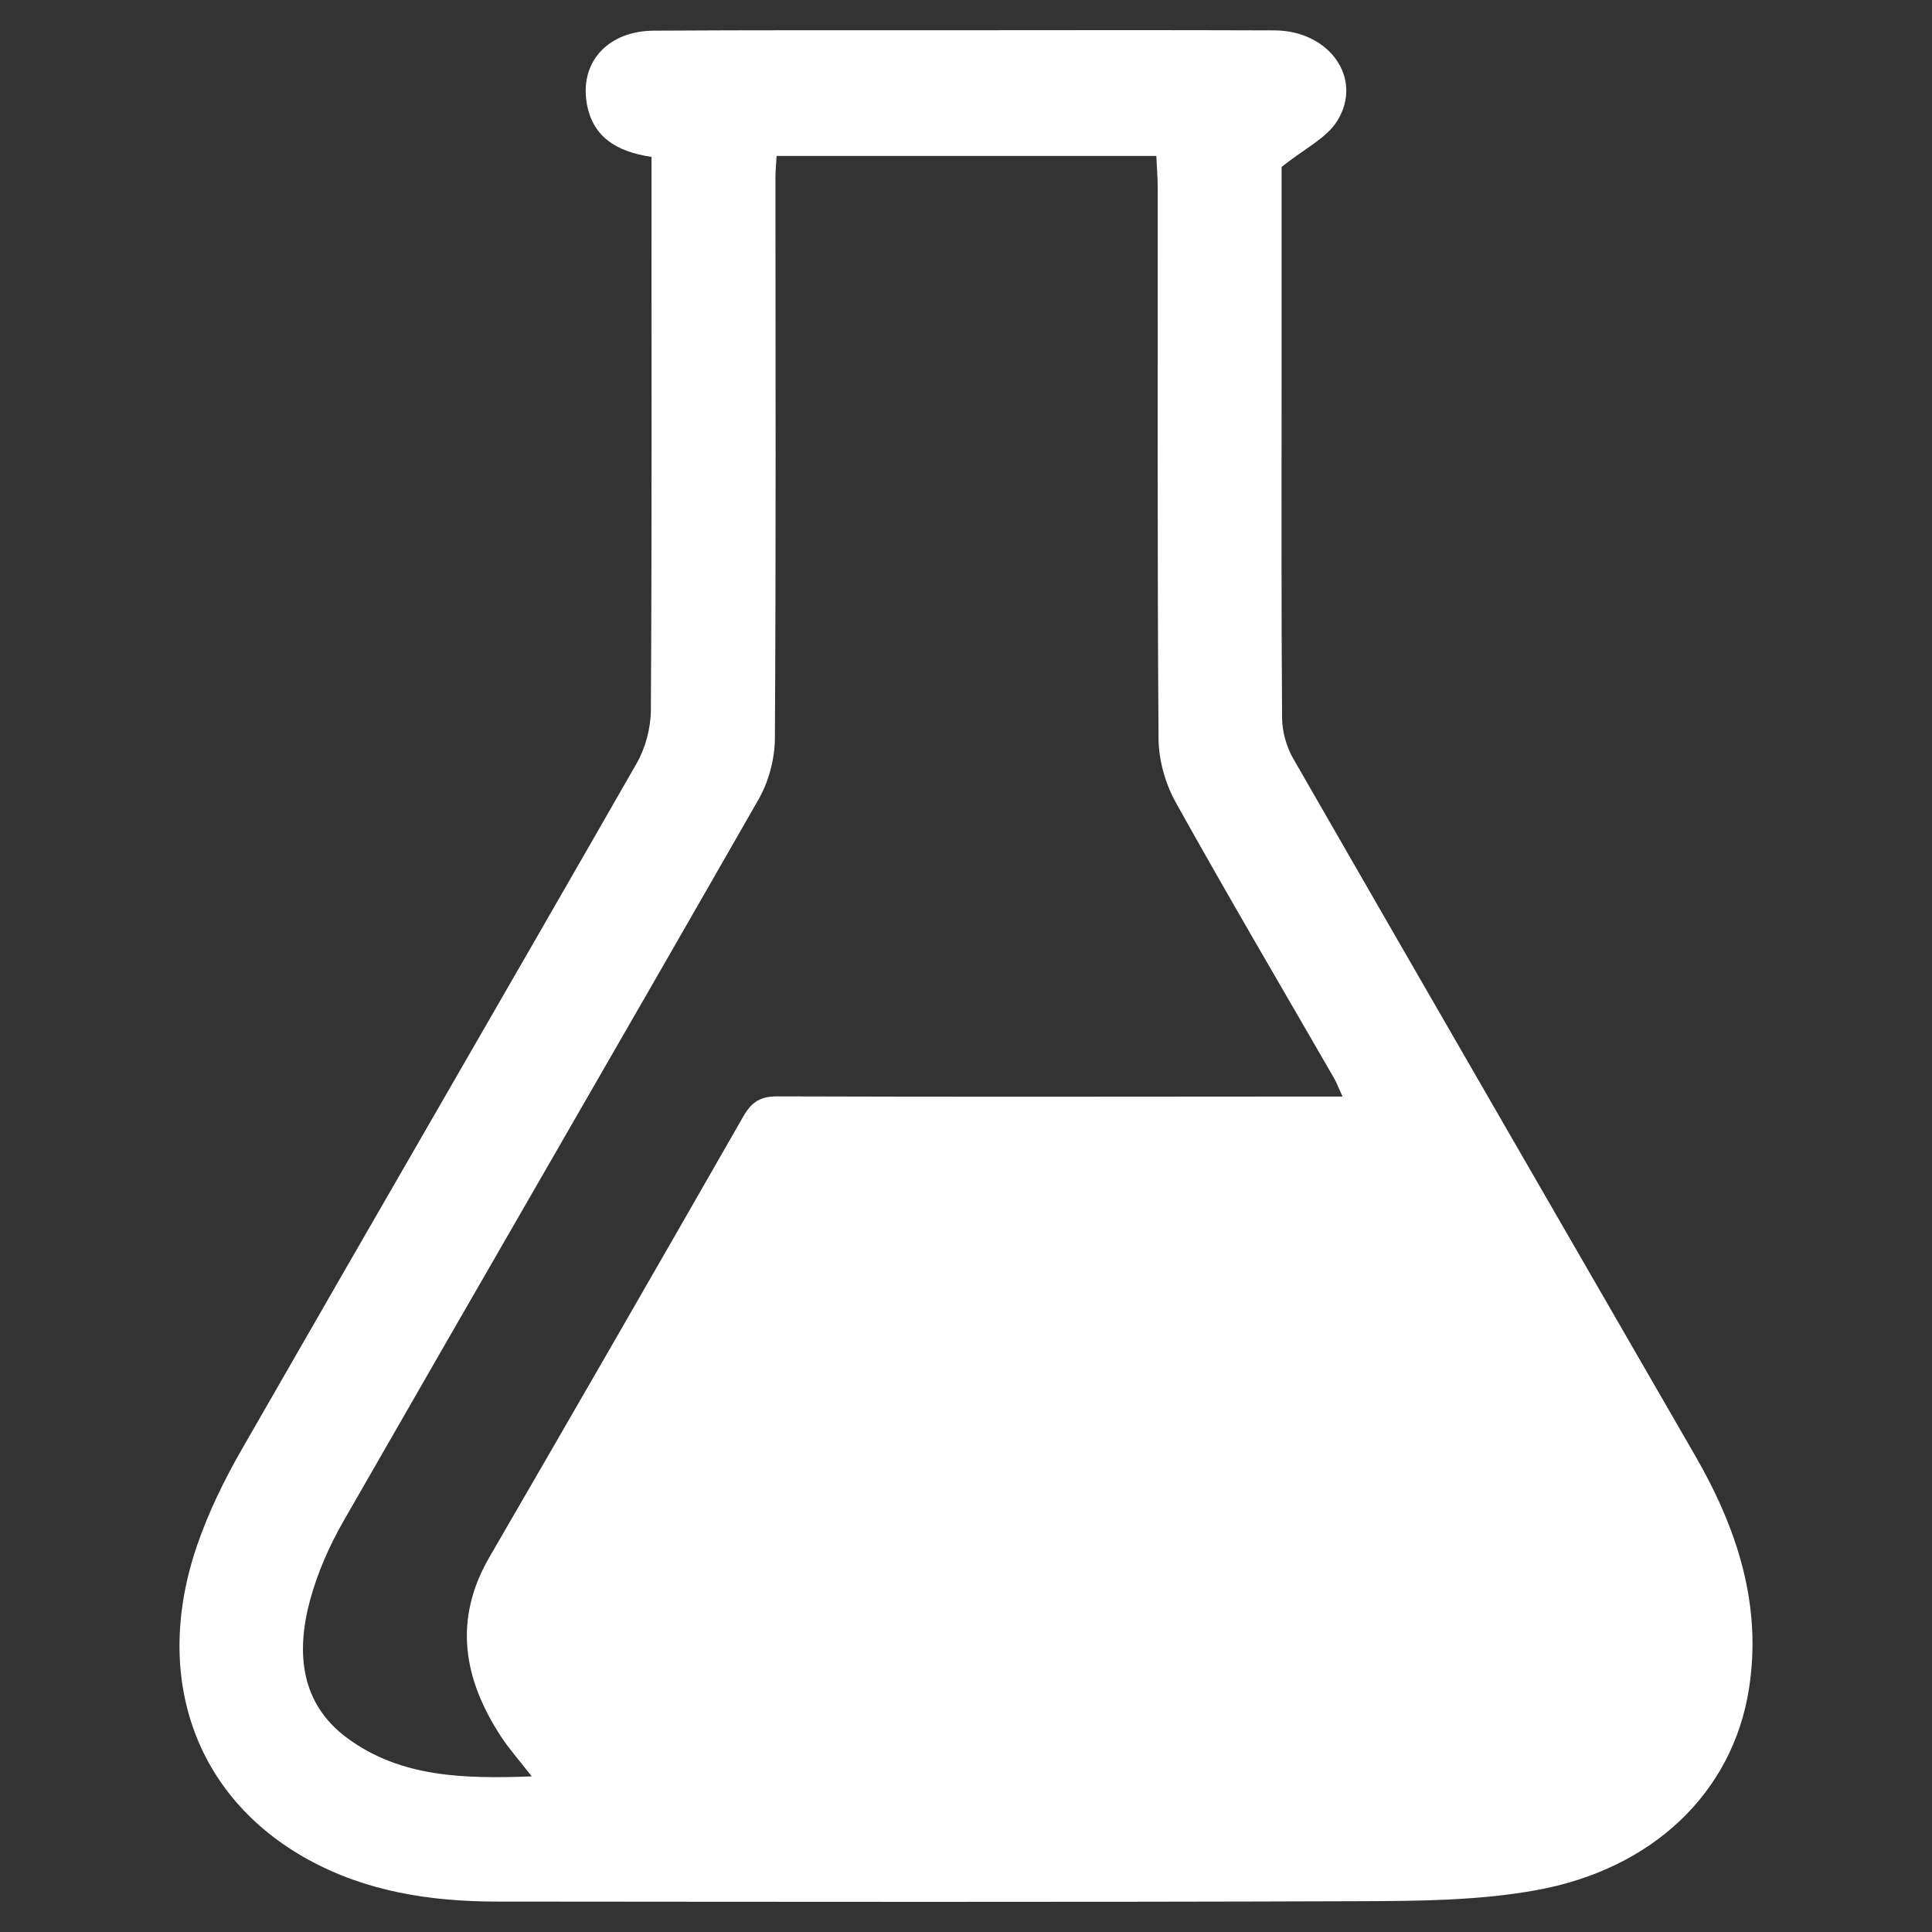 <?xml version="1.0" encoding="iso-8859-1"?>
<!-- Generator: Adobe Illustrator 19.0.0, SVG Export Plug-In . SVG Version: 6.00 Build 0)  -->
<svg version="1.1" id="Layer_1" xmlns="http://www.w3.org/2000/svg" xmlns:xlink="http://www.w3.org/1999/xlink" x="0px" y="0px"
	 viewBox="0 0 1024 1024" style="enable-background:new 0 0 1024 1024;" xml:space="preserve">
<rect x="0" y="0" width="1024" height="1024" fill="#333333" stroke="none"/>
<g>
	<g id="XMLID_11_">
		<path style="fill-rule:evenodd;clip-rule:evenodd;fill:#FFFFFF;" d="M1543.278,3366.897c-8.916-1.312-15.357-5.155-16.595-14.351
			c-1.376-10.221,5.795-17.729,17.182-17.803c25.424-0.162,50.848-0.098,76.272-0.106c27.273-0.012,54.548-0.071,81.818,0.033
			c13.962,0.056,22.675,12.186,16.018,23.015c-2.716,4.424-8.333,7.064-14.203,11.776c0,15.791,0,34.018,0,52.239
			c0,29.354-0.093,58.709,0.124,88.063c0.025,3.472,1.08,7.326,2.814,10.345c34.042,59.264,68.275,118.421,102.423,177.627
			c10.634,18.44,17.103,38.001,13.646,59.57c-4.186,26.098-24.319,45.723-54.299,51.103c-14.639,2.627-29.854,2.729-44.811,2.78
			c-73.268,0.26-146.536,0.148-219.805,0.093c-16.818-0.011-33.225-2.514-48.152-10.76c-28.743-15.878-39.644-46.595-28.156-80.017
			c2.903-8.45,6.916-16.644,11.37-24.41c33.433-58.29,67.166-116.407,100.565-174.716c2.263-3.952,3.601-9.016,3.628-13.57
			c0.264-44.373,0.16-88.751,0.16-133.126C1543.278,3372.169,1543.278,3369.657,1543.278,3366.897z M1575.137,3366.652
			c-0.128,2.348-0.291,3.945-0.291,5.544c0.004,47.616,0.153,95.233-0.14,142.845c-0.034,5.208-1.578,10.989-4.163,15.506
			c-35.083,61.341-70.542,122.471-105.689,183.775c-3.636,6.34-6.686,13.271-8.578,20.312c-3.565,13.283-2.416,26.265,9.593,35.068
			c13.682,10.024,29.786,10.308,46.906,9.694c-3.17-4.086-5.791-7.016-7.909-10.272c-9.511-14.618-12.116-29.641-2.865-45.585
			c21.669-37.349,43.222-74.77,64.667-112.248c2.079-3.632,4.299-5.119,8.629-5.104c44.84,0.156,89.683,0.064,134.523,0.045
			c2.881-0.005,5.762,0,9.471,0c-1.045-2.285-1.503-3.548-2.163-4.69c-13.492-23.405-27.211-46.688-40.348-70.293
			c-2.643-4.753-4.312-10.723-4.353-16.143c-0.333-46.689-0.187-93.379-0.206-140.07c-0.002-2.686-0.222-5.366-0.356-8.385
			C1639.36,3366.652,1607.568,3366.652,1575.137,3366.652z"/>
	</g>
</g>
<g>
	<g id="XMLID_1_">
		<path style="fill-rule:evenodd;clip-rule:evenodd;fill:#FFFFFF;" d="M345.308,83.162c-18.552-2.729-31.957-10.728-34.533-29.862
			c-2.863-21.268,12.059-36.893,35.754-37.046c52.904-0.337,105.809-0.203,158.714-0.221c56.753-0.024,113.508-0.148,170.254,0.069
			c29.054,0.116,47.184,25.357,33.331,47.891c-5.651,9.206-17.34,14.7-29.555,24.505c0,32.859,0,70.787,0,108.704
			c0,61.083-0.194,122.167,0.258,183.25c0.053,7.224,2.248,15.245,5.857,21.526c70.836,123.321,142.072,246.42,213.131,369.621
			c22.129,38.372,35.589,79.076,28.396,123.959c-8.71,54.306-50.606,95.144-112.989,106.339
			c-30.462,5.466-62.122,5.678-93.246,5.785c-152.461,0.54-304.923,0.309-457.388,0.193c-34.996-0.022-69.137-5.23-100.2-22.39
			c-59.81-33.04-82.493-96.958-58.59-166.505c6.04-17.584,14.39-34.633,23.659-50.795c69.57-121.295,139.765-242.23,209.265-363.563
			c4.709-8.224,7.493-18.76,7.549-28.238c0.55-92.335,0.332-184.68,0.332-277.02C345.308,94.131,345.308,88.904,345.308,83.162z
			 M411.603,82.652c-0.267,4.885-0.605,8.21-0.605,11.536c0.009,99.084,0.319,198.17-0.292,297.243
			c-0.07,10.837-3.284,22.867-8.663,32.266C329.041,551.34,255.253,678.544,182.116,806.112
			c-7.567,13.192-13.913,27.614-17.849,42.268c-7.419,27.641-5.027,54.654,19.962,72.973c28.47,20.86,61.981,21.449,97.605,20.173
			c-6.596-8.503-12.049-14.599-16.458-21.376c-19.792-30.419-25.212-61.679-5.961-94.857
			c45.091-77.718,89.939-155.587,134.564-233.575c4.325-7.557,8.946-10.652,17.956-10.62c93.307,0.325,186.62,0.134,279.927,0.093
			c5.995-0.01,11.989,0,19.708,0c-2.174-4.755-3.127-7.383-4.501-9.76c-28.076-48.704-56.623-97.151-83.959-146.271
			c-5.5-9.89-8.973-22.313-9.057-33.591c-0.693-97.155-0.388-194.311-0.429-291.47c-0.005-5.588-0.462-11.166-0.741-17.448
			C545.244,82.652,479.087,82.652,411.603,82.652z"/>
	</g>
</g>
</svg>
